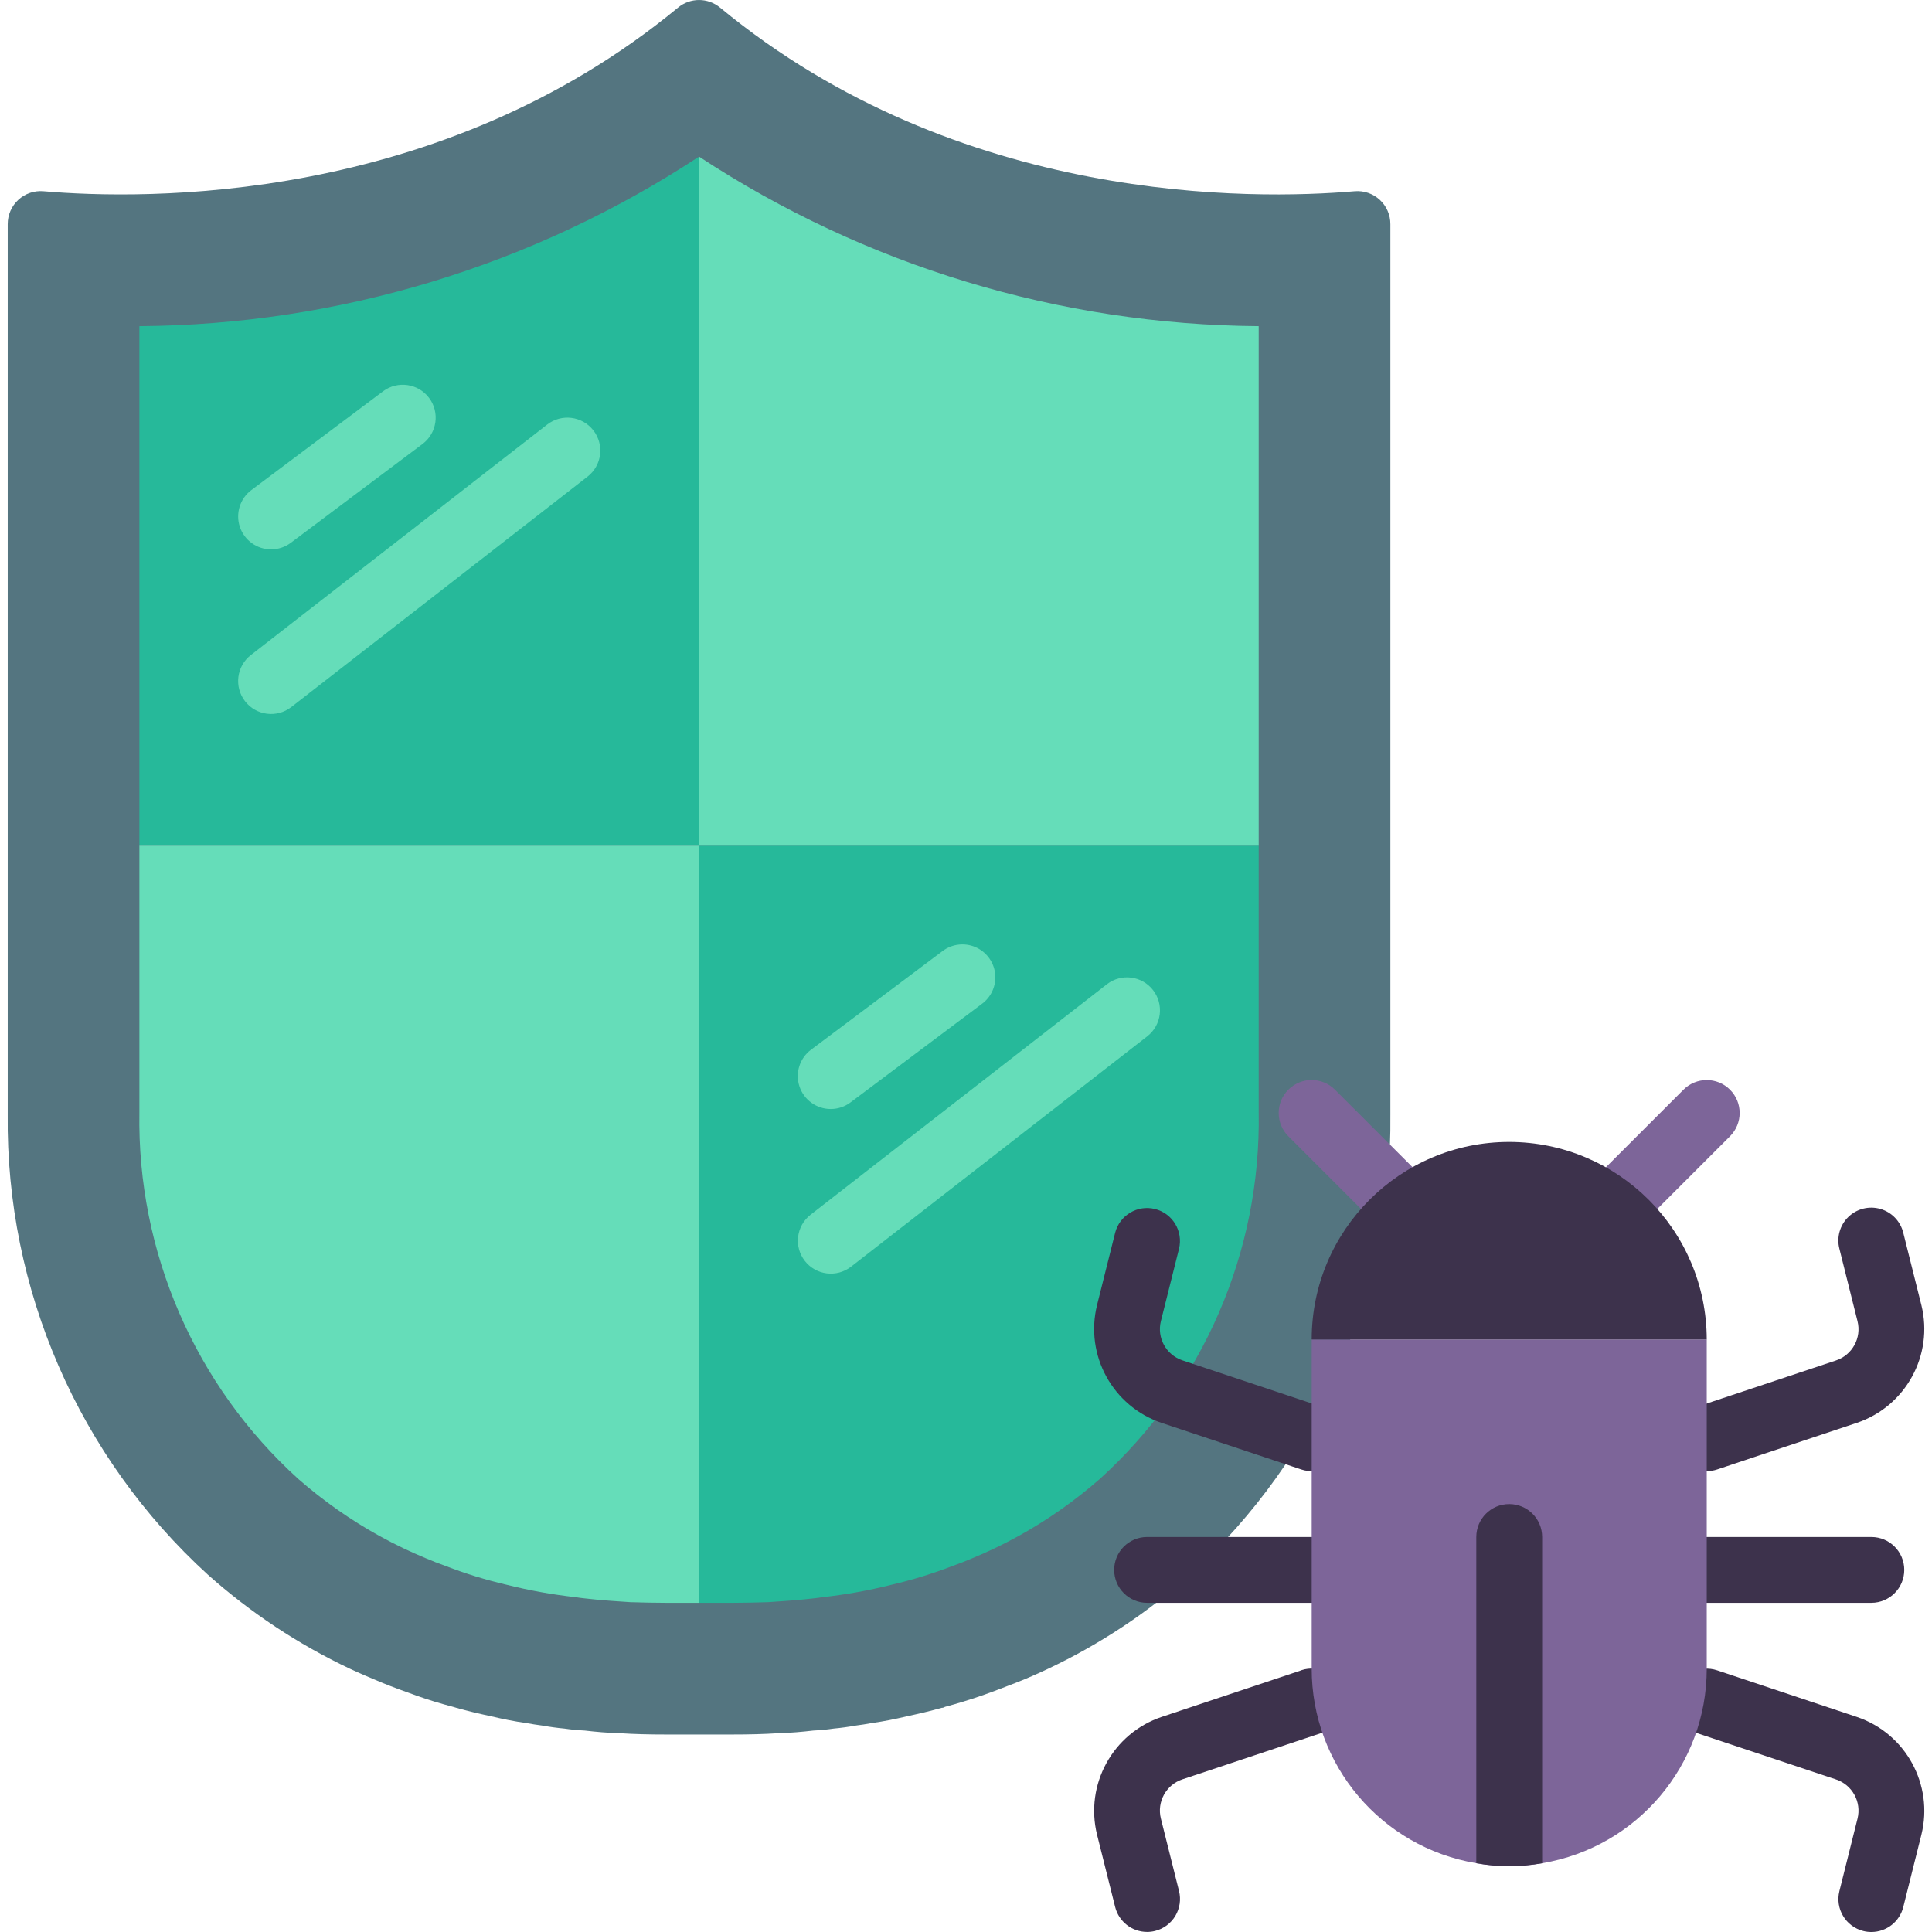 <?xml version="1.0" encoding="iso-8859-1"?>
<!-- Generator: Adobe Illustrator 21.0.0, SVG Export Plug-In . SVG Version: 6.00 Build 0)  -->
<svg version="1.1" id="Capa_1" xmlns="http://www.w3.org/2000/svg" xmlns:xlink="http://www.w3.org/1999/xlink" x="0px" y="0px"
	 viewBox="0 0 509.279 509.279" style="enable-background:new 0 0 509.279 509.279;" xml:space="preserve">
<g transform="translate(-1)">
	<path style="fill:#547580;" d="M367.507,59.084v234.687c0.511,46.107-18.681,90.241-52.753,121.309
		c-11.221,10.007-23.82,18.354-37.411,24.784c-2.777,1.302-5.641,2.603-8.591,3.732s-5.988,2.343-9.025,3.384
		s-6.335,2.083-9.633,2.951c-0.255,0.176-0.558,0.267-0.868,0.26c-3.037,0.868-6.075,1.562-9.285,2.256
		c-2.951,0.694-5.901,1.302-9.025,1.736c-1.475,0.26-2.951,0.521-4.426,0.694c-1.909,0.347-3.818,0.607-5.727,0.781
		c-1.784,0.264-3.579,0.437-5.38,0.521c-2.951,0.347-5.988,0.607-9.112,0.694c-3.992,0.26-8.071,0.347-12.323,0.347h-17.356
		c-4.252,0-8.331-0.087-12.323-0.347c-3.124-0.087-6.161-0.347-9.112-0.694c-1.801-0.083-3.597-0.257-5.38-0.521
		c-1.909-0.174-3.818-0.434-5.727-0.781c-1.475-0.174-2.951-0.434-4.426-0.694c-3.124-0.434-6.075-1.041-9.025-1.736
		c-3.211-0.694-6.248-1.388-9.285-2.256c-0.347-0.087-0.607-0.174-0.868-0.26c-3.298-0.868-6.508-1.822-9.633-2.951
		c-3.124-1.128-6.075-2.169-9.025-3.384c-2.951-1.215-5.814-2.43-8.591-3.732c-13.591-6.43-26.189-14.777-37.411-24.784
		C21.713,384.012,2.521,339.878,3.032,293.771V59.084c-0.009-2.435,1.006-4.762,2.797-6.413c1.791-1.65,4.192-2.472,6.619-2.265
		c26.546,2.282,104.179,3.653,167.259-48.388c3.221-2.69,7.904-2.69,11.125,0c63.08,52.068,140.713,50.671,167.259,48.388
		c2.426-0.207,4.828,0.615,6.619,2.265C366.501,54.321,367.515,56.648,367.507,59.084z"/>
	<path style="fill:#26B99A;" d="M185.269,41.285v181.63H37.744V85.977C90.2,85.622,141.435,70.101,185.269,41.285z"/>
	<path style="fill:#65DDB9;" d="M185.269,222.915v199.593h-8.678c-3.211,0-6.335-0.087-9.459-0.174
		c-1.736-0.087-3.384-0.26-5.033-0.347c-1.649-0.087-3.298-0.26-4.946-0.434c-1.475-0.174-2.864-0.26-4.339-0.521
		c-6.171-0.682-12.289-1.784-18.311-3.298c-5.461-1.269-10.826-2.922-16.054-4.946c-1.736-0.607-3.471-1.302-5.12-1.996
		c-8.294-3.426-16.181-7.762-23.517-12.93c-3.521-2.483-6.91-5.148-10.153-7.984c-27.26-24.671-42.54-59.911-41.915-96.673v-70.292
		H185.269z"/>
	<path style="fill:#26B99A;" d="M332.795,222.915v70.292c0.625,36.761-14.654,72.002-41.915,96.673
		c-3.244,2.836-6.633,5.501-10.153,7.984c-7.336,5.168-15.223,9.505-23.517,12.93c-1.649,0.694-3.384,1.388-5.12,1.996
		c-5.228,2.025-10.593,3.678-16.054,4.946c-6.02,1.522-12.138,2.623-18.311,3.298c-1.475,0.26-2.864,0.347-4.339,0.521
		c-1.649,0.174-3.298,0.347-4.946,0.434c-1.649,0.087-3.298,0.26-5.033,0.347c-3.124,0.087-6.248,0.174-9.459,0.174h-8.678V222.915
		H332.795z"/>
	<g>
		<path style="fill:#65DDB9;" d="M332.795,85.977v136.938H185.269V41.285C229.109,70.09,280.34,85.61,332.795,85.977z"/>
		<path style="fill:#65DDB9;" d="M72.456,144.813c1.878,0.004,3.706-0.606,5.207-1.736l34.712-26.034
			c3.834-2.876,4.611-8.315,1.736-12.149c-2.876-3.834-8.315-4.611-12.149-1.736l-34.712,26.034
			c-2.988,2.241-4.207,6.143-3.026,9.687C65.404,142.423,68.72,144.813,72.456,144.813z"/>
		<path style="fill:#65DDB9;" d="M145.229,111.924l-78.102,60.746c-3.786,2.943-4.47,8.398-1.527,12.184
			c2.943,3.786,8.398,4.47,12.184,1.527l78.102-60.746c3.786-2.943,4.47-8.398,1.527-12.184
			C154.47,109.665,149.015,108.981,145.229,111.924z"/>
		<path style="fill:#65DDB9;" d="M219.981,292.339c1.878,0.004,3.706-0.606,5.207-1.736l34.712-26.034
			c2.48-1.86,3.78-4.902,3.409-7.98c-0.371-3.078-2.356-5.724-5.207-6.942c-2.851-1.218-6.135-0.822-8.616,1.038l-34.712,26.034
			c-2.988,2.241-4.207,6.143-3.026,9.687C212.93,289.948,216.246,292.339,219.981,292.339z"/>
		<path style="fill:#65DDB9;" d="M304.93,260.976c-2.939-3.767-8.369-4.449-12.149-1.527l-78.102,60.746
			c-3.786,2.943-4.47,8.398-1.527,12.184c2.943,3.786,8.398,4.47,12.184,1.527l78.102-60.746c1.814-1.418,2.99-3.498,3.27-5.783
			C306.987,265.093,306.348,262.79,304.93,260.976z"/>
	</g>
	<g>
		<path style="fill:#7D6599;" d="M352.902,287.245c-3.388-3.396-8.888-3.401-12.284-0.013c-3.396,3.388-3.401,8.888-0.013,12.284
			l24.993,24.993c2.192,2.201,5.392,3.066,8.394,2.268c3.002-0.798,5.351-3.136,6.161-6.135c0.81-2.999-0.041-6.202-2.233-8.404
			L352.902,287.245z"/>
		<path style="fill:#7D6599;" d="M457.037,287.245c-3.389-3.388-8.882-3.388-12.271,0l-24.993,24.993
			c-2.256,2.179-3.161,5.405-2.366,8.439c0.794,3.034,3.164,5.404,6.198,6.198c3.034,0.794,6.261-0.111,8.439-2.366l24.993-24.993
			C460.425,296.127,460.425,290.633,457.037,287.245z"/>
	</g>
	<g>
		<path style="fill:#3D324C;" d="M307.195,375.074l36.821,12.279c4.553,1.517,9.474-0.944,10.991-5.498
			c1.517-4.553-0.944-9.474-5.498-10.991l-36.821-12.271c-4.301-1.434-6.774-5.937-5.675-10.335l4.782-19.092
			c1.126-4.634-1.698-9.308-6.324-10.466c-4.626-1.159-9.32,1.632-10.511,6.249l-4.782,19.092
			C286.923,357.237,294.319,370.725,307.195,375.074z"/>
		<path style="fill:#3D324C;" d="M344.015,440.307l-36.812,12.279c-12.871,4.346-20.269,17.823-17.026,31.015l4.782,19.092
			c0.966,3.858,4.432,6.565,8.409,6.569c0.711,0.003,1.42-0.085,2.109-0.26c2.234-0.557,4.155-1.98,5.34-3.954
			s1.537-4.339,0.978-6.572l-4.782-19.092c-1.104-4.402,1.37-8.91,5.675-10.344l36.821-12.271c4.553-1.517,7.014-6.438,5.498-10.991
			c-1.517-4.553-6.438-7.014-10.991-5.497V440.307z"/>
		<path style="fill:#3D324C;" d="M346.766,405.152h-43.39c-4.793,0-8.678,3.885-8.678,8.678c0,4.793,3.885,8.678,8.678,8.678h43.39
			c4.793,0,8.678-3.885,8.678-8.678C355.444,409.037,351.559,405.152,346.766,405.152z"/>
		<path style="fill:#3D324C;" d="M450.902,387.796c0.932,0.001,1.858-0.149,2.742-0.443l36.821-12.279
			c12.871-4.346,20.269-17.823,17.026-31.015l-4.782-19.092c-0.735-3.027-3.037-5.428-6.03-6.29s-6.219-0.054-8.453,2.117
			c-2.233,2.172-3.131,5.374-2.353,8.39l4.773,19.092c1.105,4.399-1.365,8.907-5.667,10.344l-36.829,12.271
			c-4.03,1.353-6.486,5.425-5.803,9.621C443.03,384.708,446.651,387.791,450.902,387.796z"/>
		<path style="fill:#3D324C;" d="M490.465,452.586l-36.821-12.279c-4.553-1.517-9.474,0.944-10.991,5.498
			c-1.517,4.553,0.944,9.474,5.497,10.991l36.829,12.271c4.298,1.437,6.766,5.939,5.667,10.335l-4.773,19.092
			c-1.164,4.649,1.66,9.362,6.309,10.526c0.692,0.176,1.403,0.263,2.117,0.26c3.977-0.004,7.443-2.711,8.409-6.569l4.782-19.092
			C510.749,470.421,503.346,456.929,490.465,452.586z"/>
		<path style="fill:#3D324C;" d="M450.902,422.508h43.39c4.793,0,8.678-3.885,8.678-8.678c0-4.793-3.885-8.678-8.678-8.678h-43.39
			c-4.793,0-8.678,3.885-8.678,8.678C442.224,418.623,446.109,422.508,450.902,422.508z"/>
	</g>
	<path style="fill:#7D6599;" d="M450.902,353.084v86.78c0.01,25.401-18.338,47.089-43.39,51.287c-5.738,1.041-11.617,1.041-17.356,0
		c-25.051-4.198-43.4-25.886-43.39-51.287v-86.78H450.902z"/>
	<g>
		<path style="fill:#3D324C;" d="M450.902,353.084H346.766c0-28.756,23.312-52.068,52.068-52.068
			C427.572,301.06,450.859,324.346,450.902,353.084z"/>
		<path style="fill:#3D324C;" d="M407.512,405.152v85.999c-5.738,1.041-11.617,1.041-17.356,0v-85.999
			c0-4.793,3.885-8.678,8.678-8.678C403.627,396.474,407.512,400.359,407.512,405.152z"/>
	</g>
</g>
<g>
</g>
<g>
</g>
<g>
</g>
<g>
</g>
<g>
</g>
<g>
</g>
<g>
</g>
<g>
</g>
<g>
</g>
<g>
</g>
<g>
</g>
<g>
</g>
<g>
</g>
<g>
</g>
<g>
</g>
</svg>

